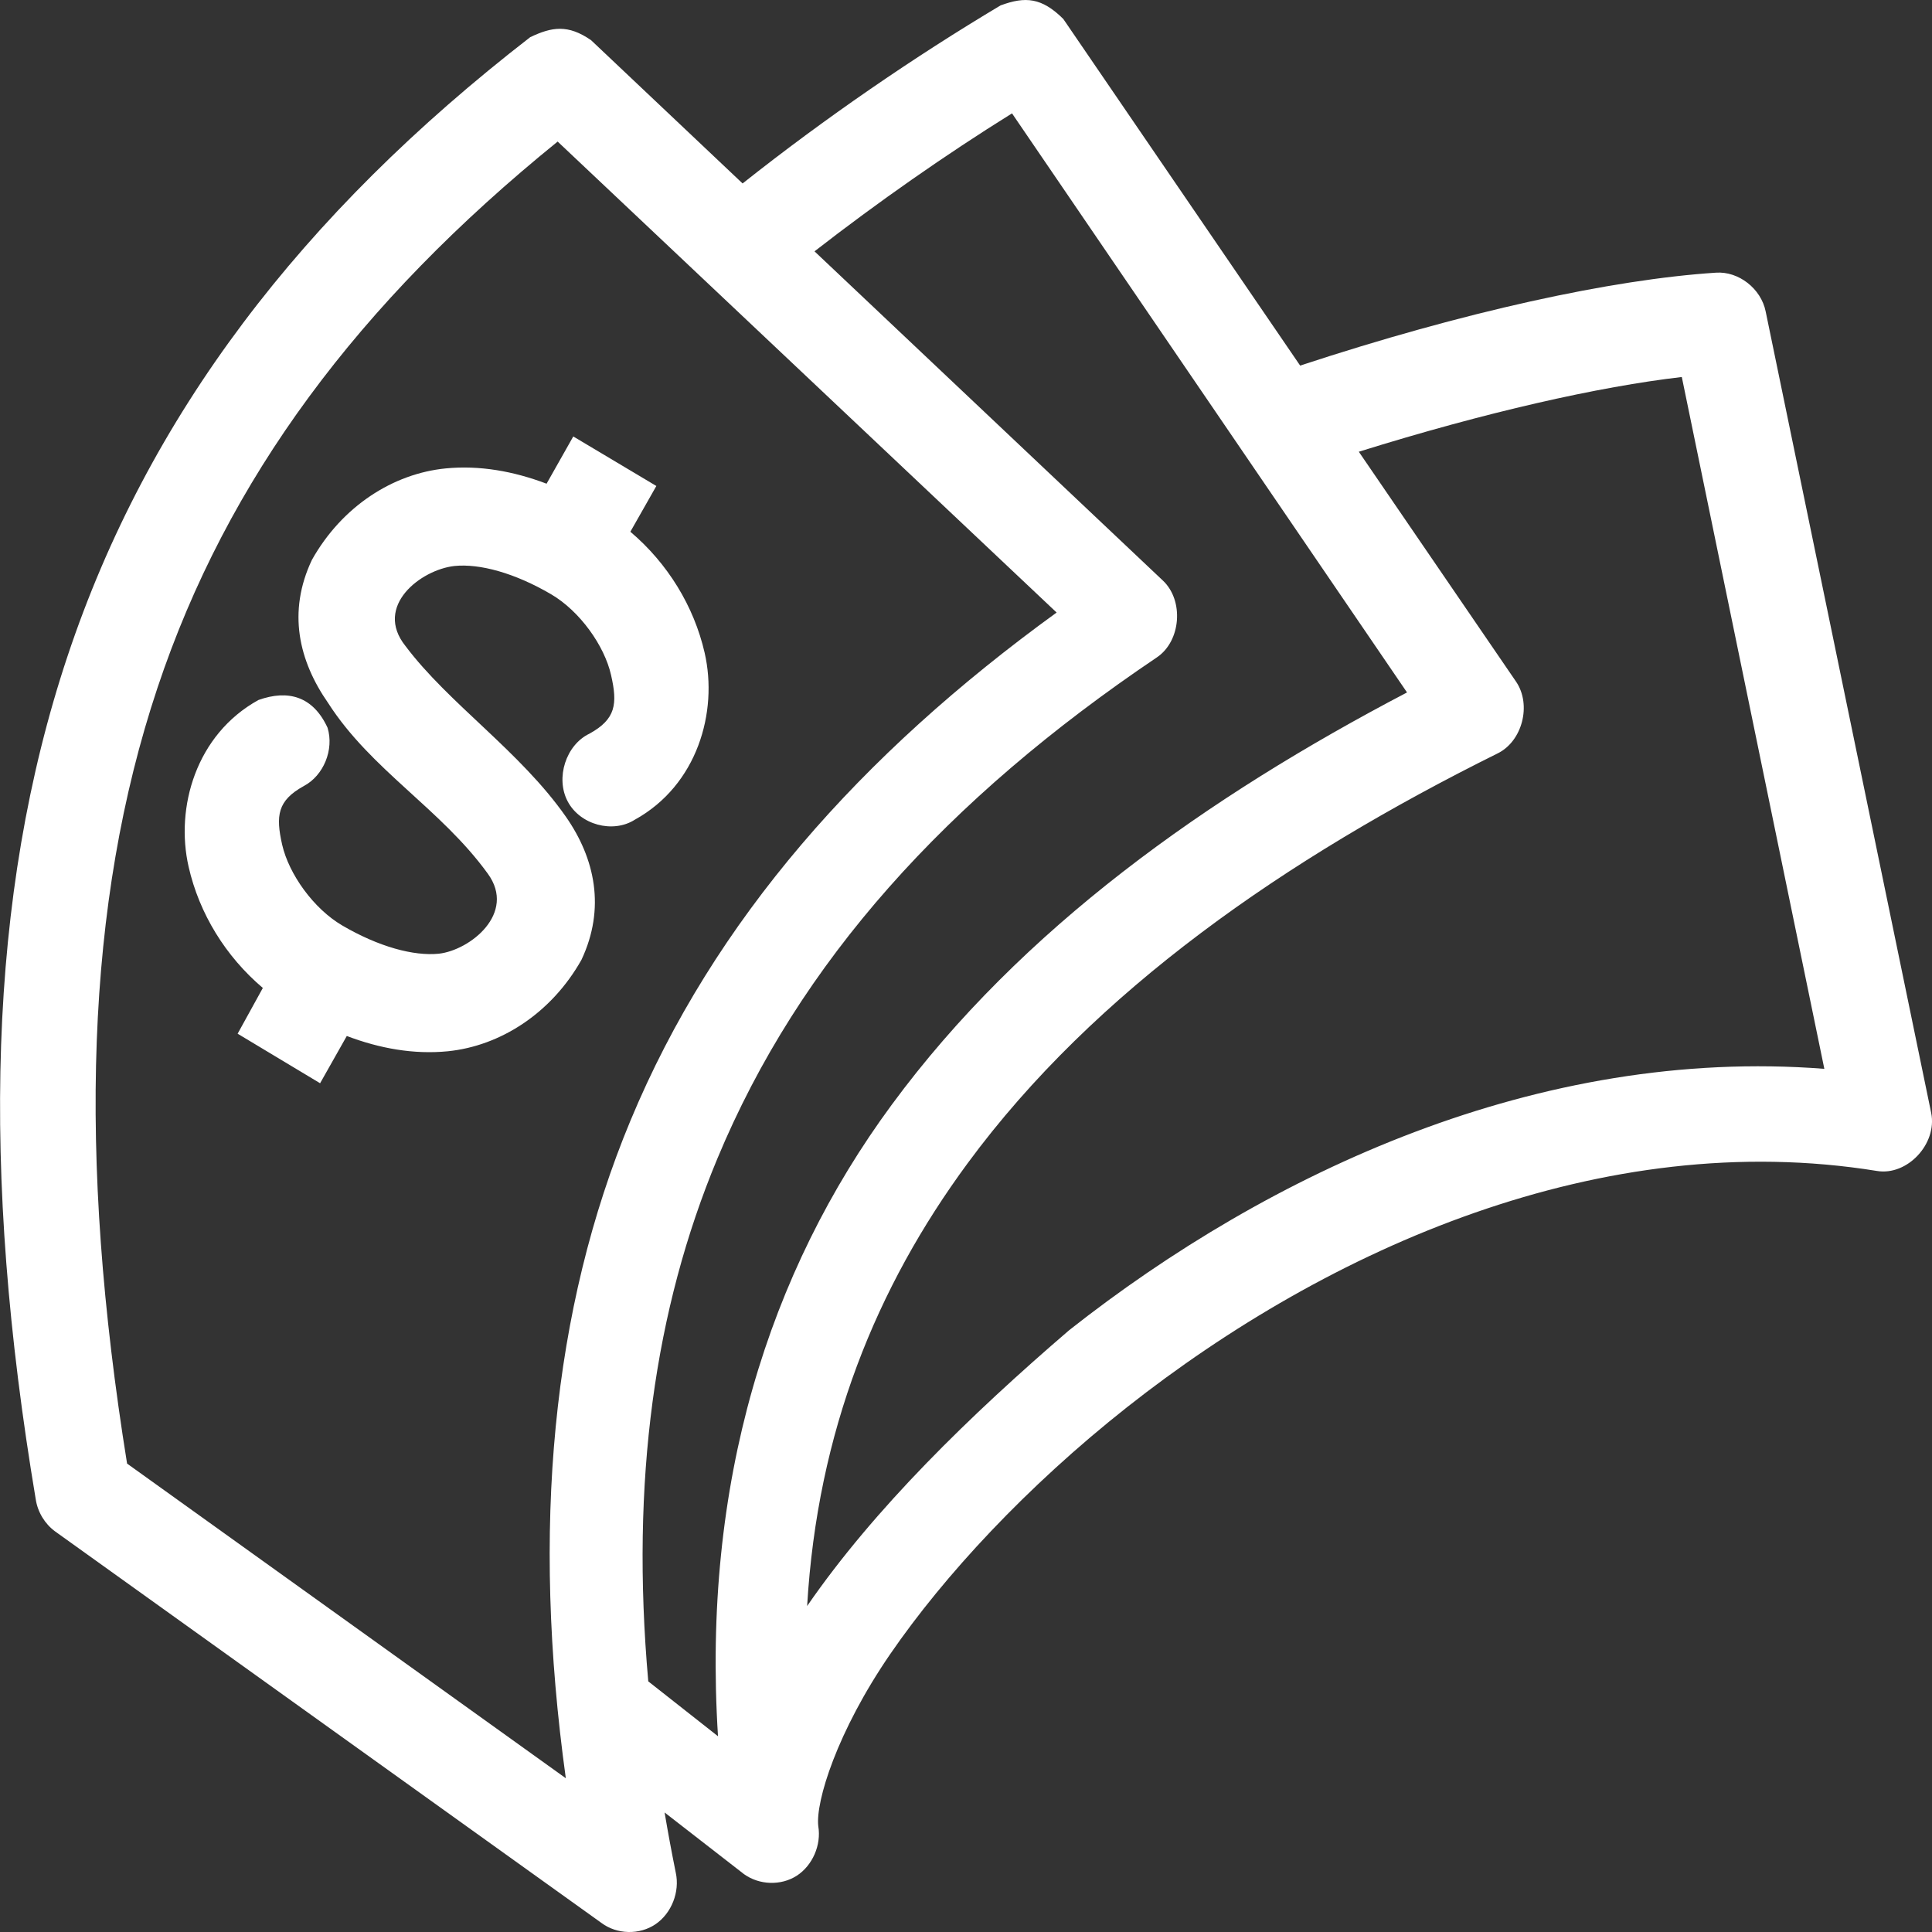 <svg width="22" height="22" viewBox="0 0 22 22" fill="none" xmlns="http://www.w3.org/2000/svg">
<rect x="0" y="0" width="22" height="22" fill="#333333" stroke="none"/>
<g clip-path="url(#clip0_2142_1634)">
<path d="M11.398 0.059C10.405 0.651 9.396 1.344 8.456 2.089L6.731 0.458C6.467 0.275 6.284 0.306 6.038 0.423C3.431 2.441 1.682 4.736 0.77 7.469C-0.141 10.201 -0.218 13.348 0.407 17.073C0.429 17.218 0.51 17.352 0.627 17.438L6.849 21.897C7.026 22.029 7.283 22.035 7.465 21.911C7.647 21.787 7.743 21.543 7.695 21.324C7.648 21.092 7.606 20.865 7.568 20.639L8.472 21.341C8.646 21.466 8.893 21.475 9.073 21.359C9.252 21.243 9.354 21.01 9.318 20.795C9.285 20.52 9.529 19.72 10.138 18.834C10.753 17.94 11.688 16.929 12.835 16.023C15.131 14.212 18.248 12.828 21.374 13.334C21.719 13.391 22.061 13.025 21.991 12.674L20.106 3.547C20.054 3.287 19.798 3.087 19.54 3.105C18.355 3.182 16.67 3.549 14.805 4.163L12.108 0.216C11.862 -0.028 11.676 -0.042 11.398 0.06V0.059ZM11.524 1.291L16.022 7.885C13.745 9.077 11.633 10.571 10.155 12.579C8.748 14.489 7.994 16.894 8.176 19.771L7.382 19.146C7.18 16.867 7.453 14.912 8.168 13.195C9.1 10.954 10.778 9.1 13.173 7.486C13.449 7.301 13.484 6.837 13.241 6.61L9.275 2.862C9.996 2.302 10.767 1.762 11.524 1.291ZM6.35 1.612L12.032 6.975C9.804 8.59 8.13 10.475 7.179 12.761C6.284 14.912 6.05 17.409 6.443 20.249L1.447 16.666C0.883 13.161 0.975 10.285 1.793 7.833C2.587 5.454 4.08 3.452 6.35 1.612ZM19.151 4.293L20.774 12.171C17.525 11.918 14.455 13.349 12.175 15.147C11.049 16.114 9.956 17.178 9.191 18.288C9.308 16.302 9.979 14.658 11.018 13.247C12.464 11.282 14.649 9.772 17.054 8.579C17.335 8.441 17.442 8.027 17.265 7.764L15.473 5.144C16.915 4.694 18.204 4.403 19.151 4.293ZM6.528 4.97L6.224 5.508C5.849 5.366 5.461 5.296 5.074 5.334C4.478 5.393 3.896 5.763 3.552 6.375C3.272 6.967 3.401 7.524 3.737 8.006C4.227 8.77 5.019 9.208 5.555 9.949C5.883 10.4 5.353 10.82 4.997 10.86C4.71 10.889 4.312 10.781 3.898 10.539C3.568 10.346 3.289 9.951 3.213 9.619C3.138 9.288 3.16 9.116 3.459 8.951C3.685 8.832 3.806 8.536 3.73 8.287C3.565 7.929 3.281 7.85 2.943 7.971C2.231 8.364 1.994 9.197 2.148 9.871C2.269 10.403 2.569 10.891 2.993 11.25L2.706 11.771L3.645 12.335L3.949 11.797C4.323 11.939 4.711 12.009 5.099 11.971C5.694 11.911 6.276 11.542 6.621 10.93C6.897 10.344 6.777 9.777 6.443 9.299C5.921 8.553 5.111 8.014 4.617 7.356C4.253 6.901 4.793 6.487 5.175 6.445C5.462 6.416 5.86 6.524 6.274 6.766C6.604 6.959 6.883 7.354 6.958 7.686C7.034 8.017 7.012 8.189 6.713 8.354C6.445 8.481 6.323 8.858 6.464 9.125C6.604 9.392 6.978 9.494 7.229 9.334C7.941 8.941 8.178 8.108 8.024 7.434C7.902 6.902 7.602 6.414 7.178 6.055L7.474 5.534L6.528 4.97Z" fill="white"/>
</g>
<defs>
<clipPath id="clip0_2142_1634">
<rect width="22" height="22" fill="white"/>
</clipPath>
</defs>
</svg>
